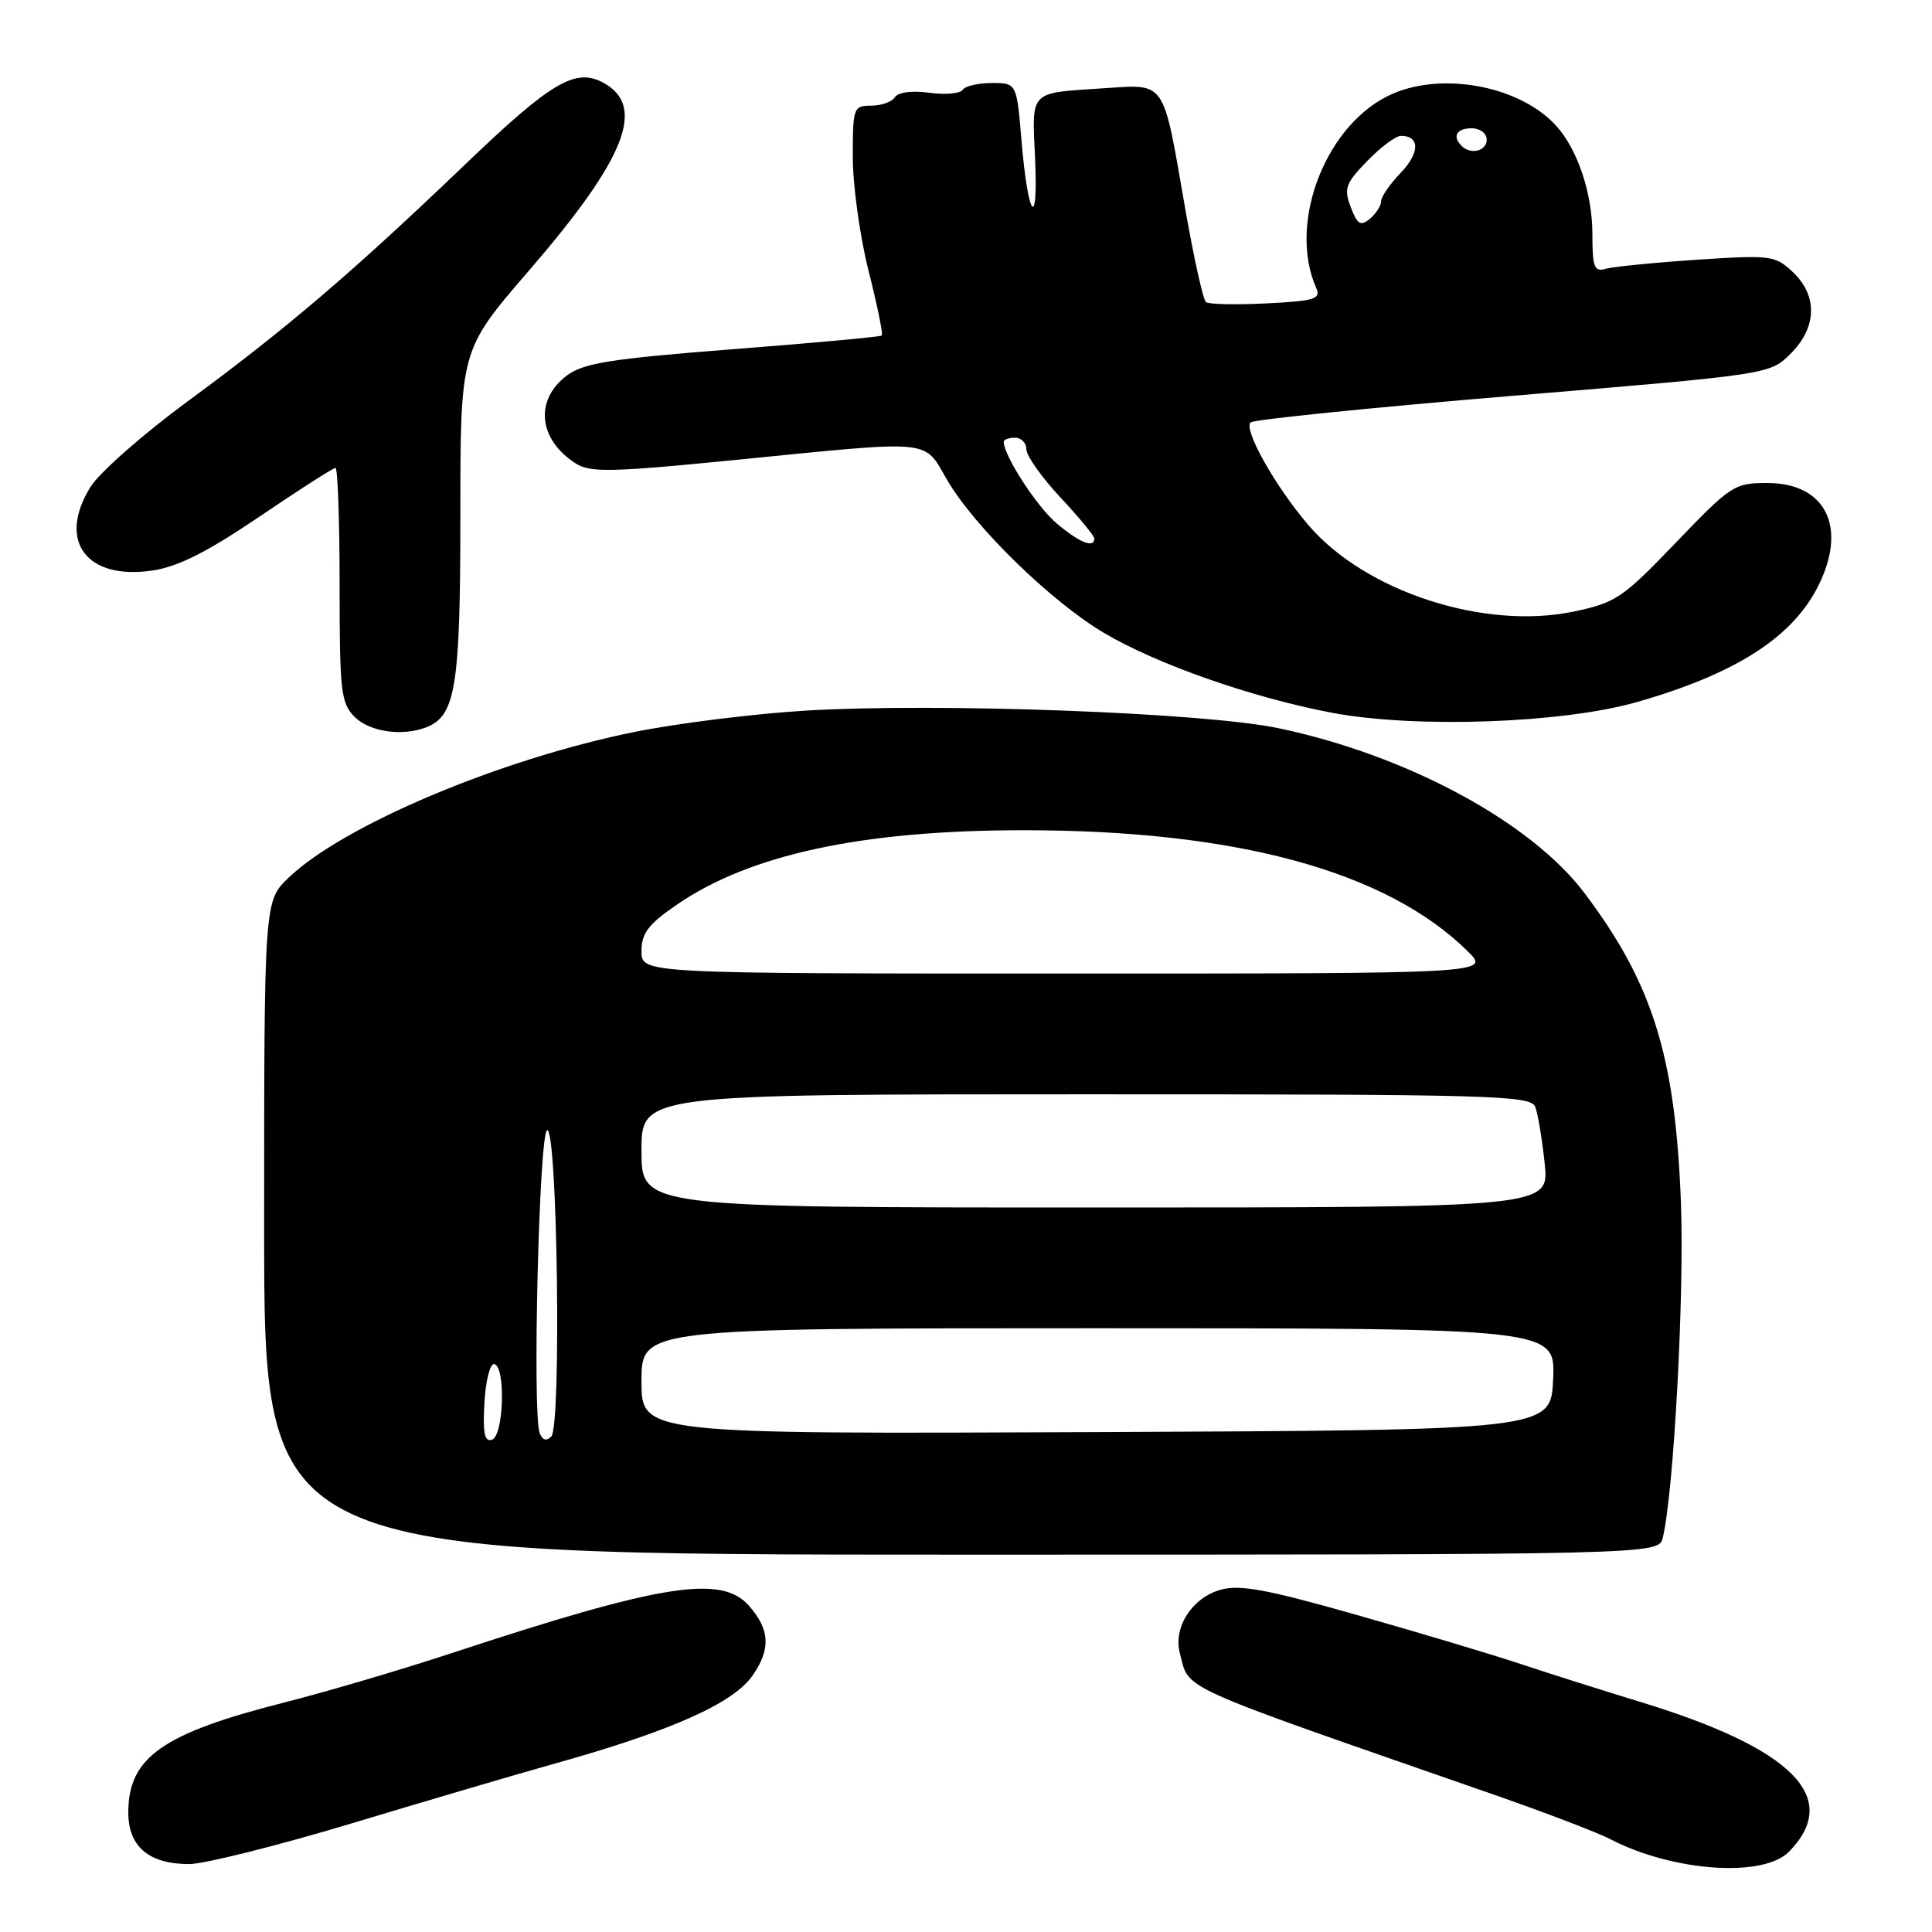 <?xml version="1.0" encoding="UTF-8" standalone="no"?>
<!DOCTYPE svg PUBLIC "-//W3C//DTD SVG 1.1//EN" "http://www.w3.org/Graphics/SVG/1.1/DTD/svg11.dtd" >
<svg xmlns="http://www.w3.org/2000/svg" xmlns:xlink="http://www.w3.org/1999/xlink" version="1.1" viewBox="0 0 256 256">
 <g >
 <path fill="currentColor"
d=" M 237.05 245.36 C 244.04 238.23 237.60 231.71 217.50 225.56 C 212.55 224.05 205.35 221.77 201.50 220.49 C 197.65 219.21 187.83 216.27 179.68 213.96 C 167.79 210.58 164.24 209.93 161.70 210.66 C 157.93 211.74 155.43 215.65 156.34 219.07 C 157.65 224.03 155.24 222.94 197.37 237.60 C 204.45 240.06 211.65 242.80 213.37 243.70 C 221.67 248.00 233.64 248.84 237.05 245.36 Z  M 46.59 241.61 C 56.44 238.64 68.56 235.07 73.53 233.68 C 89.00 229.35 97.22 225.68 99.76 221.96 C 102.15 218.48 102.01 215.92 99.24 212.77 C 95.60 208.62 87.67 209.88 59.78 219.07 C 53.22 221.23 43.32 224.15 37.78 225.56 C 21.52 229.68 17.00 232.85 17.00 240.17 C 17.00 244.68 19.73 247.00 25.06 247.00 C 27.05 247.00 36.74 244.57 46.59 241.61 Z  M 220.33 203.75 C 221.78 197.73 223.20 171.54 222.73 159.28 C 221.99 139.96 218.99 130.33 209.97 118.36 C 202.86 108.92 186.42 100.06 169.41 96.49 C 159.61 94.43 124.44 93.12 106.92 94.15 C 100.00 94.56 89.67 95.85 83.96 97.01 C 66.17 100.63 45.51 109.35 38.25 116.29 C 35.00 119.39 35.00 119.39 35.00 162.70 C 35.00 206.00 35.00 206.00 127.39 206.00 C 219.78 206.00 219.78 206.00 220.33 203.75 Z  M 56.46 96.38 C 60.38 94.87 61.00 91.01 61.00 68.24 C 61.00 46.38 61.00 46.38 70.02 35.94 C 82.95 20.97 85.69 14.04 79.90 10.94 C 76.21 8.97 73.02 10.87 61.56 21.86 C 46.75 36.05 37.86 43.64 24.84 53.20 C 18.94 57.54 13.15 62.64 11.99 64.52 C 7.55 71.69 11.45 76.91 20.24 75.59 C 23.60 75.09 27.50 73.12 34.39 68.45 C 39.62 64.90 44.15 62.00 44.45 62.00 C 44.75 62.00 45.00 68.97 45.00 77.50 C 45.00 91.67 45.17 93.17 47.00 95.00 C 48.97 96.97 53.28 97.60 56.46 96.38 Z  M 216.85 93.04 C 230.12 89.25 237.68 84.36 241.05 77.39 C 244.77 69.71 241.83 64.00 234.17 64.00 C 229.82 64.00 229.34 64.31 222.07 71.89 C 215.00 79.26 214.10 79.87 208.50 81.04 C 196.62 83.51 180.91 78.38 173.38 69.59 C 168.97 64.44 164.71 56.86 165.72 55.97 C 166.15 55.59 181.80 54.00 200.50 52.44 C 234.50 49.61 234.50 49.61 237.25 46.88 C 240.77 43.39 240.88 39.18 237.55 36.04 C 235.20 33.84 234.64 33.77 224.80 34.42 C 219.13 34.80 213.71 35.34 212.75 35.62 C 211.25 36.06 211.00 35.42 211.00 31.04 C 211.00 25.65 209.06 19.83 206.21 16.68 C 201.54 11.51 191.53 9.50 184.70 12.35 C 175.85 16.05 170.53 29.39 174.41 38.17 C 175.05 39.62 174.21 39.88 167.82 40.20 C 163.80 40.40 160.19 40.33 159.80 40.03 C 159.42 39.74 158.17 34.10 157.02 27.50 C 154.06 10.44 154.55 11.16 146.33 11.69 C 136.27 12.35 136.74 11.88 137.15 20.95 C 137.59 30.74 136.22 28.94 135.35 18.58 C 134.71 11.00 134.71 11.00 131.41 11.00 C 129.60 11.00 127.87 11.41 127.56 11.90 C 127.25 12.40 125.26 12.58 123.13 12.29 C 120.82 11.98 118.98 12.22 118.57 12.89 C 118.19 13.50 116.78 14.00 115.44 14.00 C 113.09 14.00 113.00 14.26 113.00 20.81 C 113.00 24.55 113.94 31.34 115.09 35.89 C 116.24 40.43 117.03 44.29 116.84 44.46 C 116.65 44.63 107.79 45.45 97.14 46.27 C 80.98 47.53 77.34 48.10 75.14 49.74 C 70.80 52.97 71.32 58.24 76.29 61.41 C 78.21 62.64 81.02 62.58 97.50 60.94 C 124.13 58.30 122.30 58.13 125.53 63.65 C 129.18 69.87 139.30 79.73 146.29 83.87 C 153.32 88.03 165.97 92.46 176.52 94.45 C 187.56 96.53 206.99 95.85 216.85 93.04 Z  M 64.19 185.85 C 64.36 182.91 64.95 180.61 65.50 180.75 C 67.03 181.13 66.75 190.25 65.19 190.77 C 64.20 191.10 63.96 189.91 64.19 185.85 Z  M 71.51 189.89 C 70.52 187.30 71.44 150.01 72.50 149.75 C 73.86 149.41 74.40 189.00 73.05 190.35 C 72.40 191.00 71.88 190.84 71.51 189.89 Z  M 85.00 183.01 C 85.00 176.00 85.00 176.00 145.55 176.00 C 206.09 176.00 206.09 176.00 205.80 182.75 C 205.50 189.50 205.50 189.50 145.25 189.76 C 85.00 190.02 85.00 190.02 85.00 183.01 Z  M 85.00 152.50 C 85.00 145.00 85.00 145.00 143.89 145.00 C 197.95 145.00 202.84 145.14 203.43 146.67 C 203.78 147.58 204.34 150.96 204.68 154.17 C 205.28 160.00 205.28 160.00 145.14 160.00 C 85.00 160.00 85.00 160.00 85.00 152.50 Z  M 85.00 126.05 C 85.00 123.66 85.89 122.48 89.66 119.89 C 99.35 113.22 114.22 110.02 135.53 110.01 C 163.77 109.99 183.73 115.43 194.48 126.05 C 197.46 129.00 197.46 129.00 141.23 129.00 C 85.00 129.00 85.00 129.00 85.00 126.05 Z  M 140.03 69.37 C 137.40 67.16 133.00 60.38 133.00 58.54 C 133.00 58.24 133.68 58.00 134.50 58.00 C 135.32 58.00 136.00 58.69 136.00 59.54 C 136.00 60.39 138.03 63.25 140.50 65.90 C 142.97 68.54 145.00 71.00 145.00 71.35 C 145.00 72.69 143.05 71.91 140.03 69.37 Z  M 178.98 27.44 C 178.04 24.98 178.28 24.31 181.16 21.34 C 182.94 19.50 184.95 18.00 185.64 18.00 C 188.16 18.00 188.15 20.24 185.61 22.89 C 184.17 24.38 183.00 26.09 183.00 26.68 C 183.00 27.27 182.33 28.31 181.52 28.99 C 180.28 30.01 179.85 29.75 178.98 27.44 Z  M 193.67 19.33 C 192.40 18.07 193.01 17.00 195.00 17.00 C 196.11 17.00 197.00 17.67 197.00 18.50 C 197.00 20.02 194.88 20.55 193.67 19.33 Z "/>
</g>
</svg>